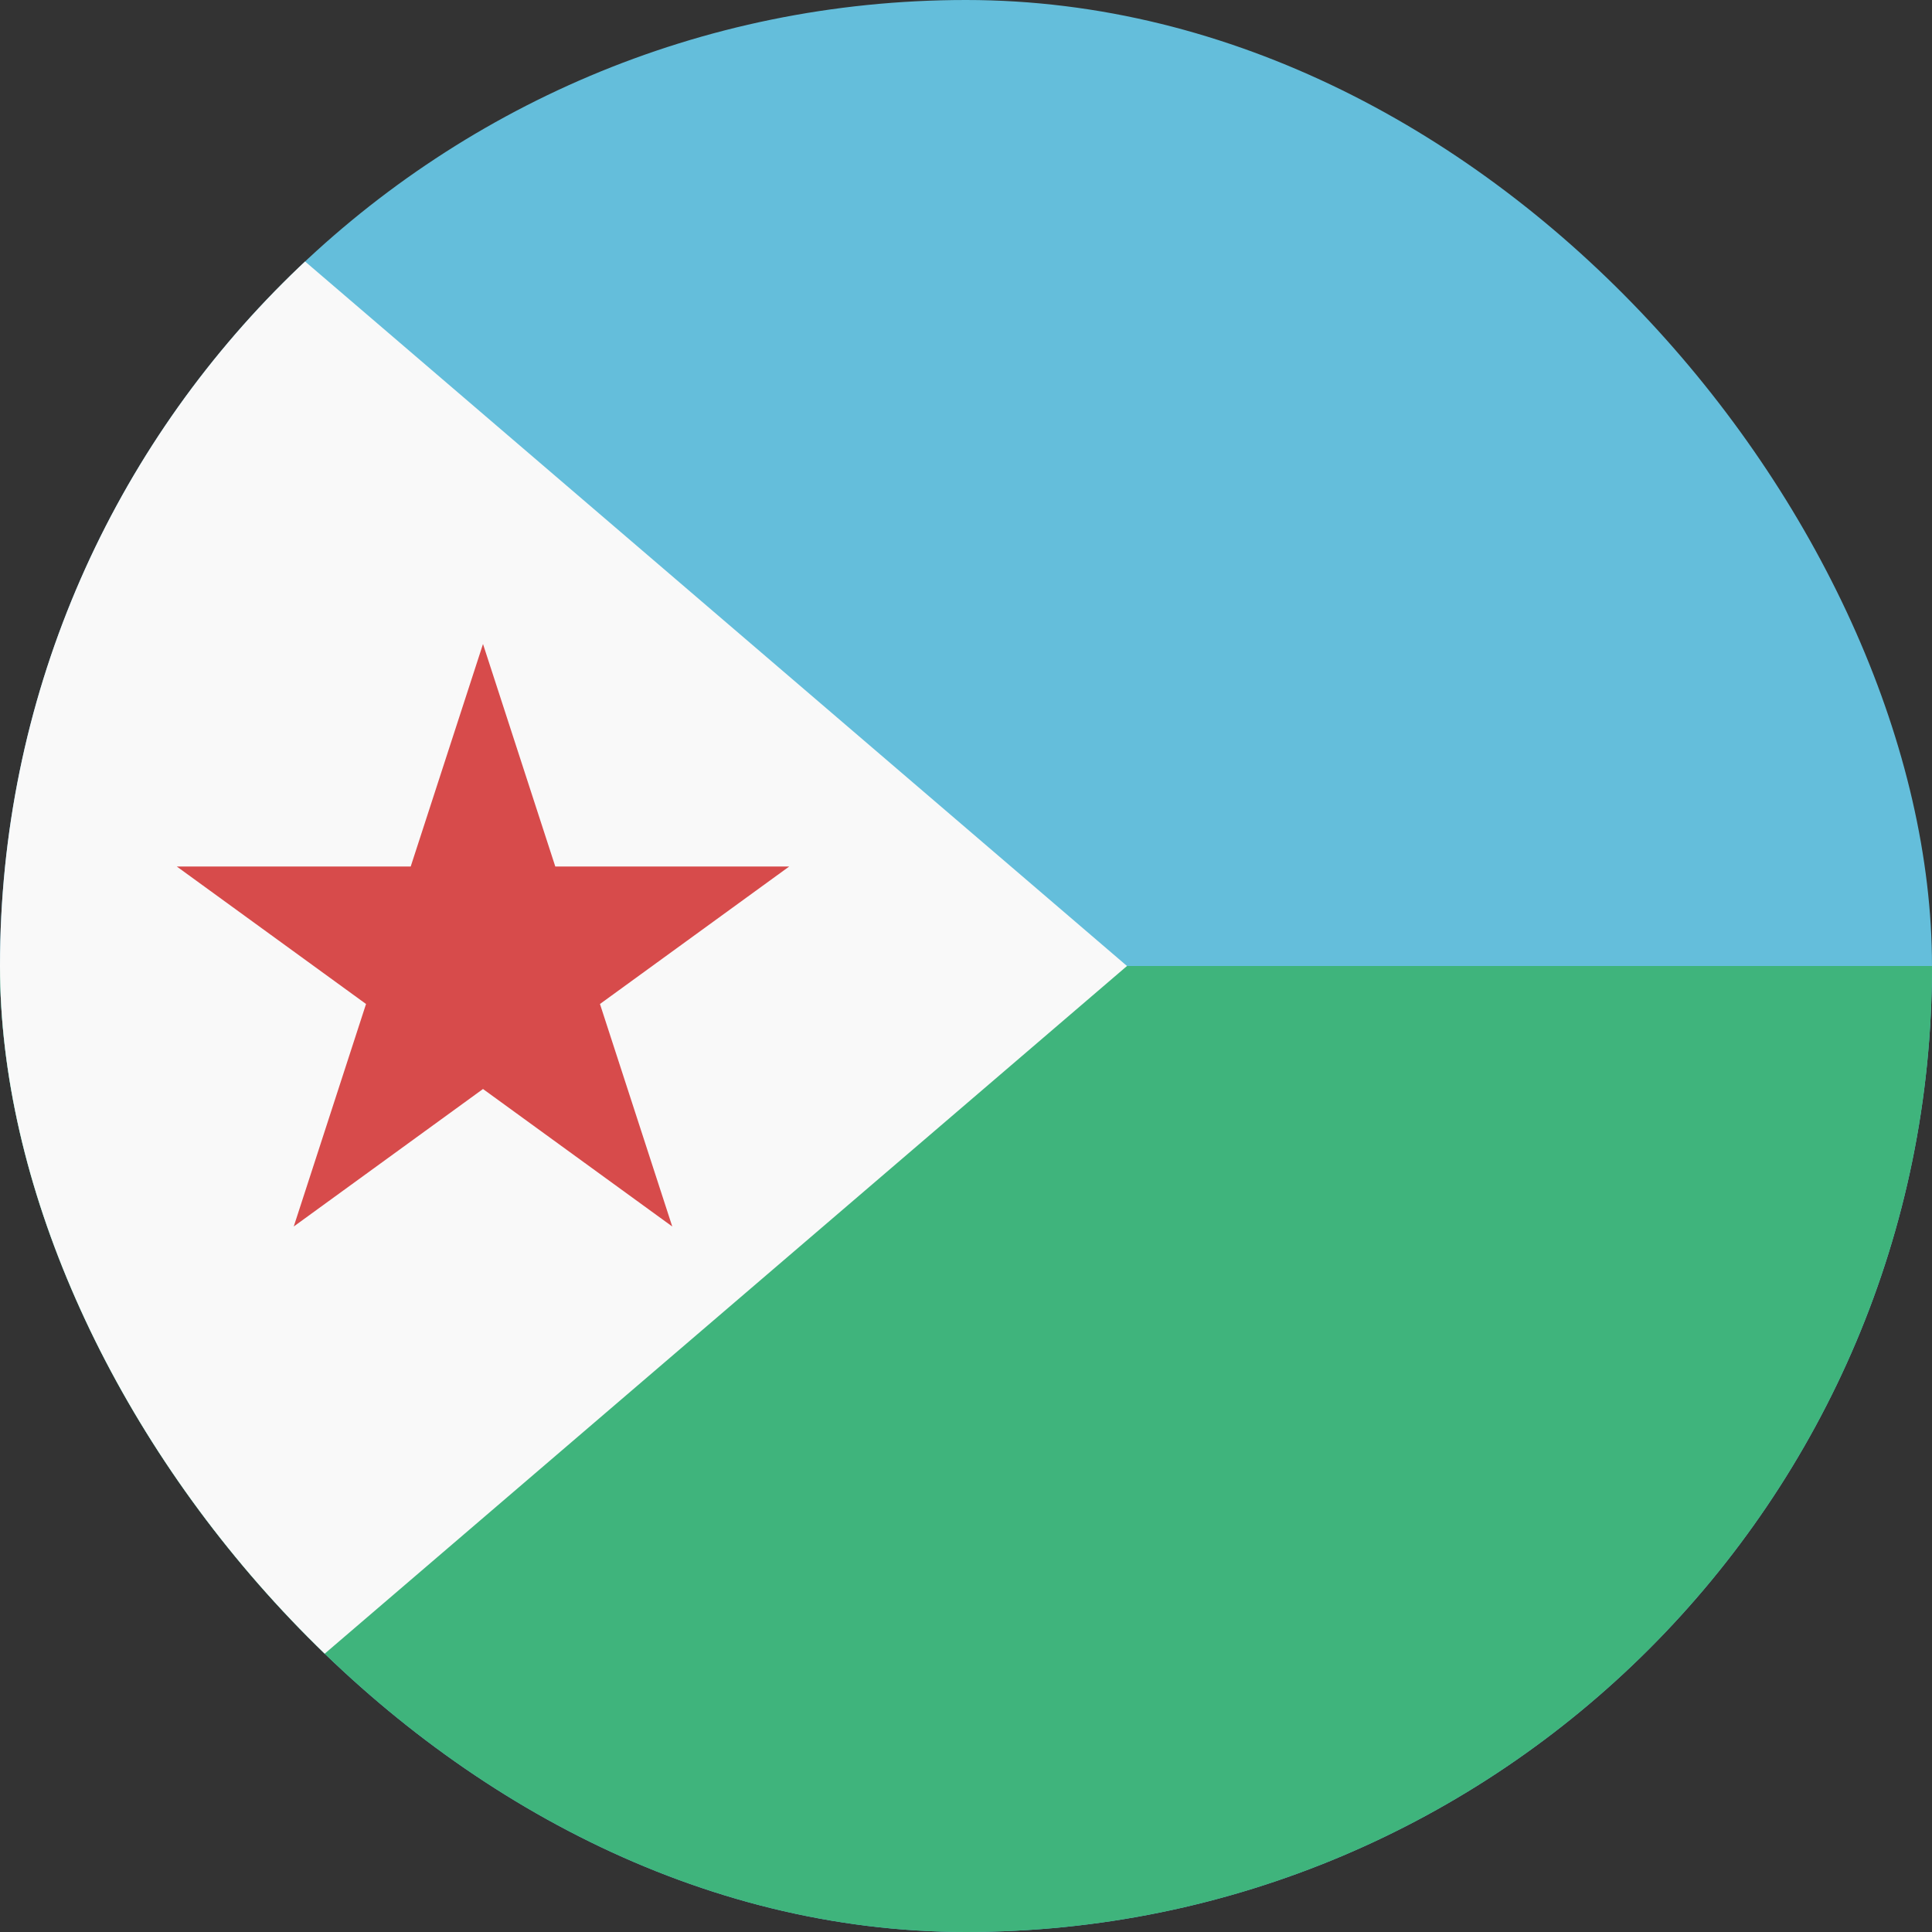 <svg width="24" height="24" viewBox="0 0 24 24" fill="none" xmlns="http://www.w3.org/2000/svg">
<rect x="0" y="0" width="24" height="24" fill="#333333" stroke="none"/>
<g clip-path="url(#clip0_440_962)">
<rect width="24" height="24" rx="12" fill="#64BEDB"/>
<rect y="12" width="24" height="12" fill="#3FB47C"/>
<path d="M0 24L2.86197e-07 0L14 12L0 24Z" fill="#F9F9F9"/>
<path d="M6 8L6.898 10.764H9.804L7.453 12.472L8.351 15.236L6 13.528L3.649 15.236L4.547 12.472L2.196 10.764H5.102L6 8Z" fill="#D74B4B"/>
</g>
<defs>
<clipPath id="clip0_440_962">
<rect width="24" height="24" rx="12" fill="white"/>
</clipPath>
</defs>
</svg>
